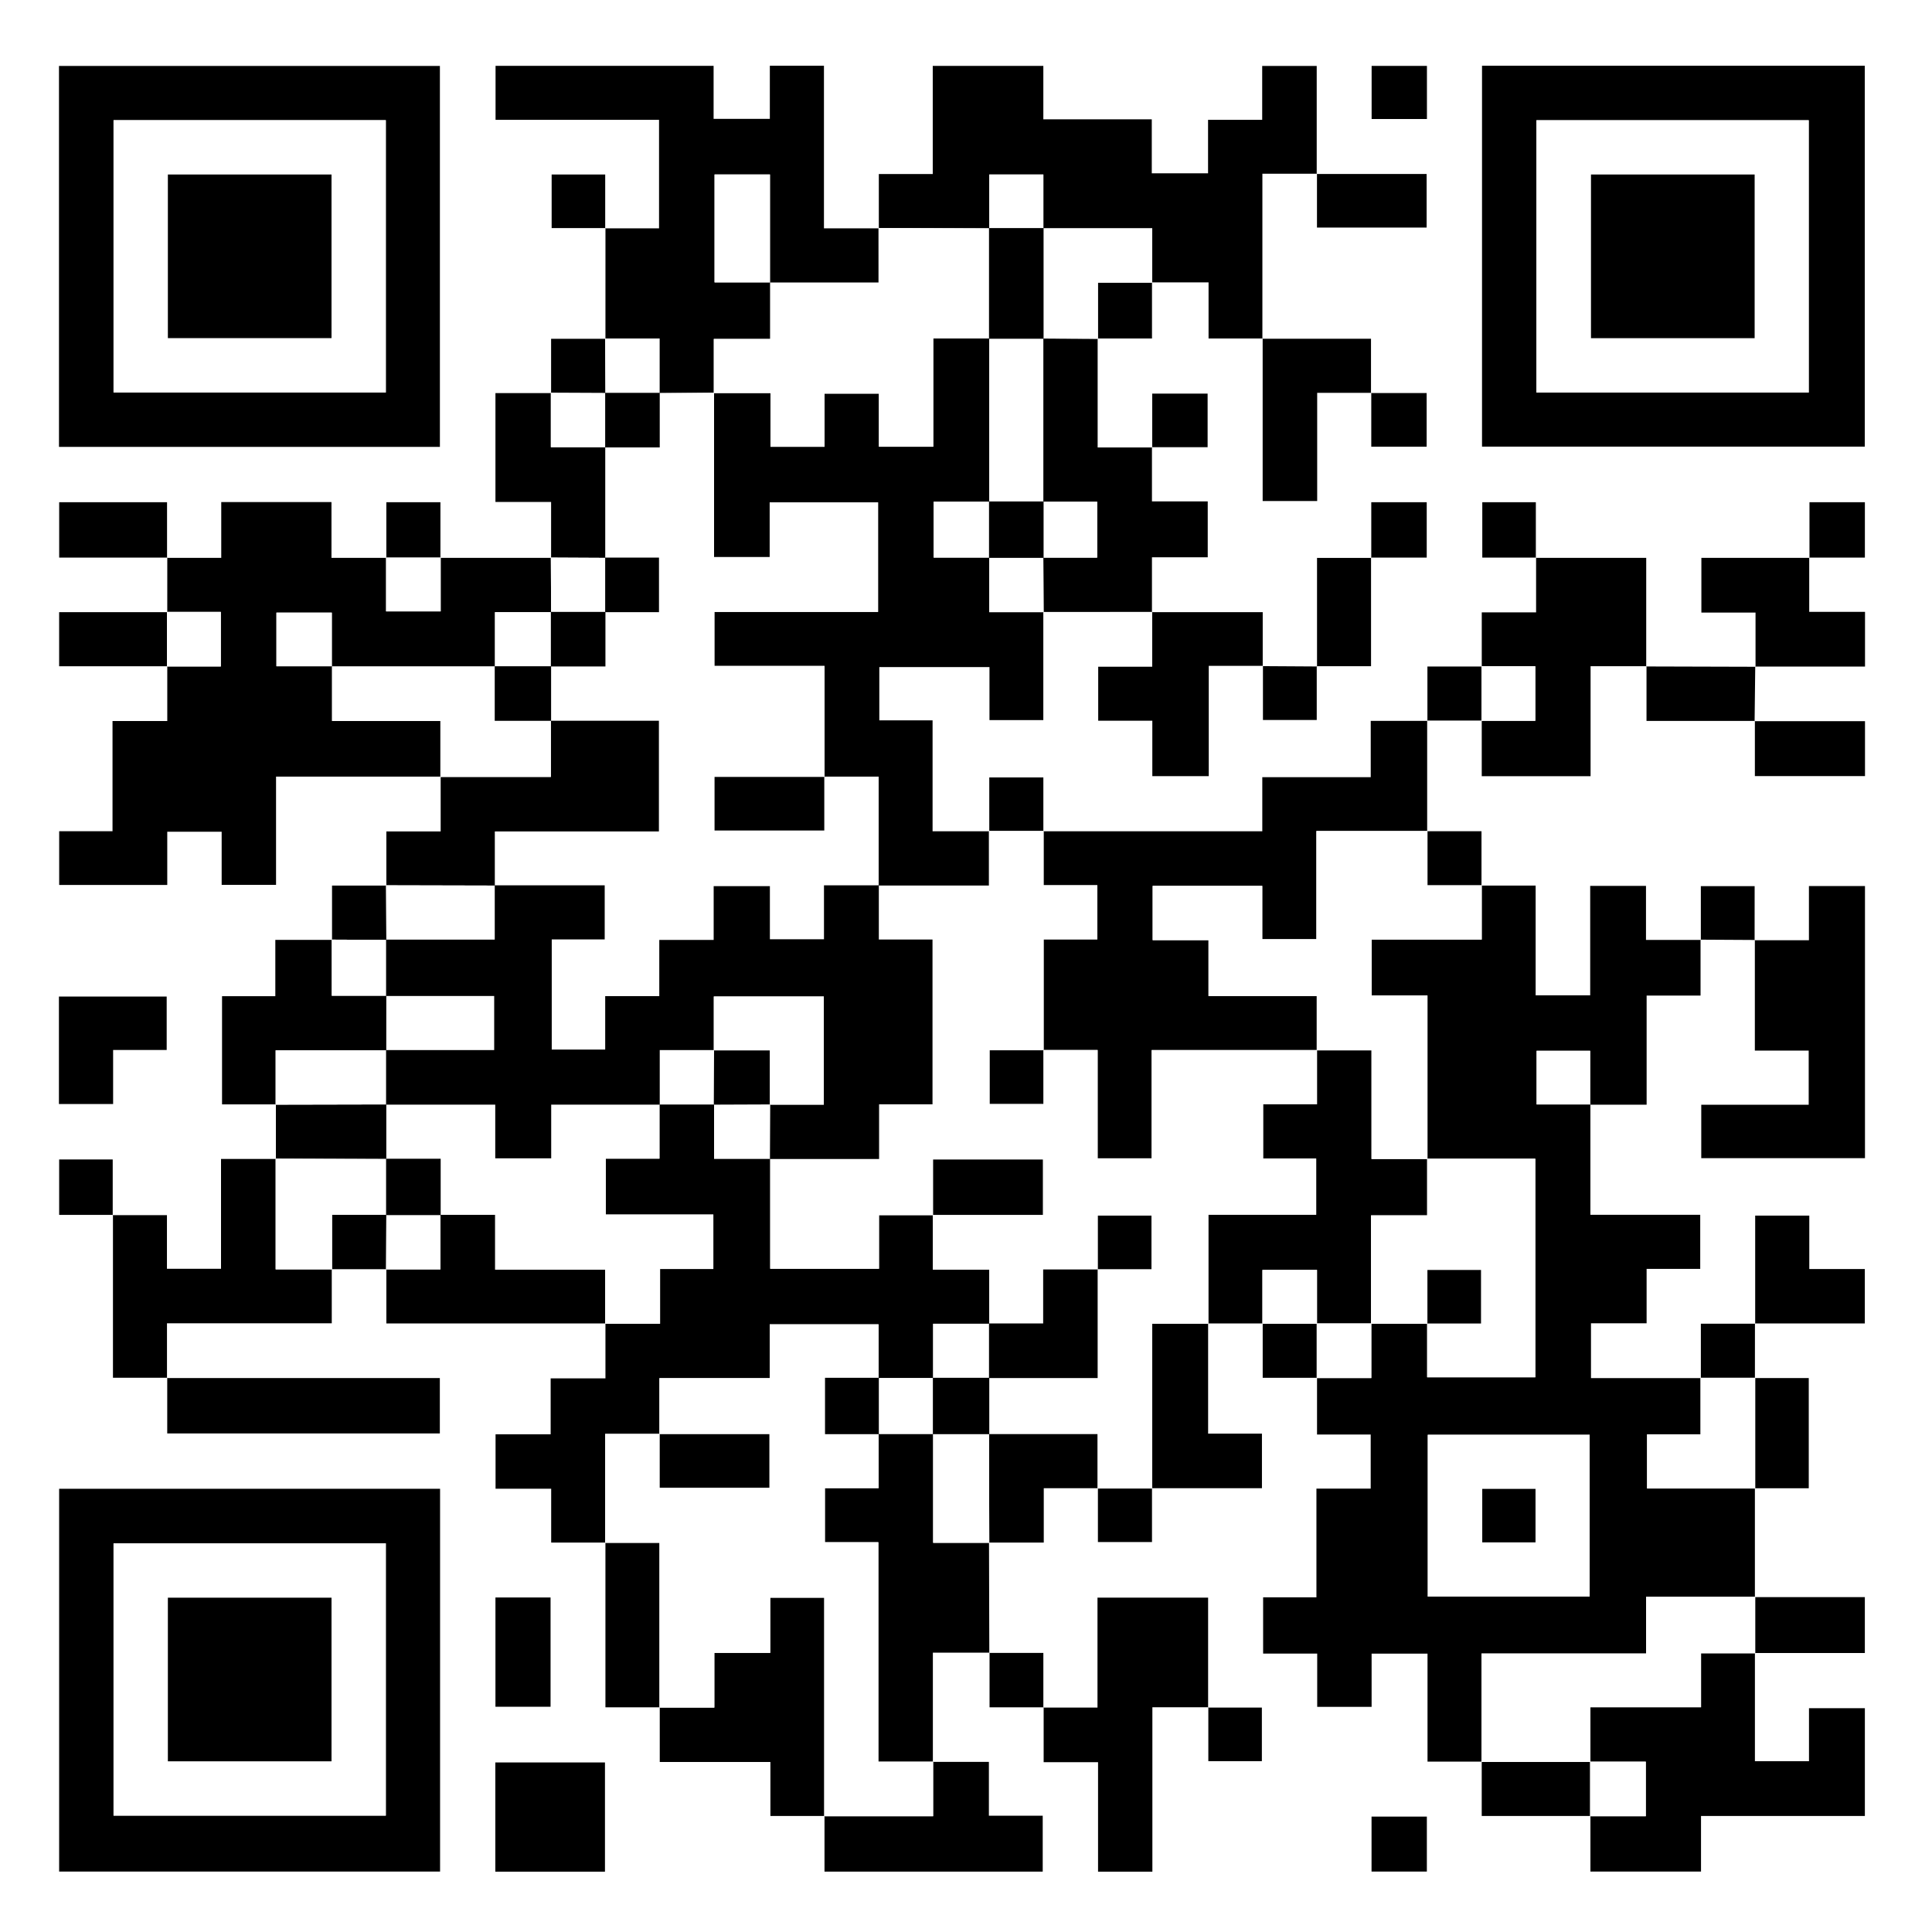<?xml version="1.0" encoding="utf-8"?>
<!-- Generator: Adobe Illustrator 16.0.0, SVG Export Plug-In . SVG Version: 6.00 Build 0)  -->
<!DOCTYPE svg PUBLIC "-//W3C//DTD SVG 1.1//EN" "http://www.w3.org/Graphics/SVG/1.1/DTD/svg11.dtd">
<svg version="1.1" id="Capa_1" xmlns="http://www.w3.org/2000/svg" xmlns:xlink="http://www.w3.org/1999/xlink" x="0px" y="0px"
	 width="100px" height="100px" viewBox="0 0 100 100" enable-background="new 0 0 100 100" xml:space="preserve">
<rect fill="#FFFFFF" width="100" height="100"/>
<g>
	<path fill="#FFFFFF" d="M96.65,97c-31.239,0-62.478,0-93.716,0c0-31.239,0-62.479,0-93.717c31.239,0,62.477,0,93.716,0
		C96.65,34.521,96.65,65.761,96.65,97z M68.154,34.482c0.931,0,1.861,0,2.811,0c0-1.909,0-3.765,0-5.62c0.96,0,1.92,0,2.882,0
		c0-0.992,0-1.932,0-2.866c-0.972,0-1.912,0-2.87,0c0,0.982,0,1.931,0,2.879c-0.928,0-1.858,0-2.808,0c0,1.91,0,3.765,0,5.62
		c-0.937-0.005-1.873-0.011-2.811-0.017c0-0.927,0-1.854,0-2.794c-1.966,0-3.85,0-5.733,0c0-0.93,0-1.859,0-2.84
		c1.013,0,1.955,0,2.887,0c0-0.981,0-1.912,0-2.893c-0.966,0-1.907,0-2.887,0c0-0.969,0-1.888,0-2.807c0.96,0,1.919,0,2.881,0
		c0-0.96,0-1.869,0-2.772c-0.972,0-1.911,0-2.867,0c0,0.951,0,1.868,0,2.785c-0.931,0-1.86,0-2.824,0c0-1.926,0-3.782,0-5.638
		c0.93,0,1.86,0,2.812,0c0-1.005,0-1.956,0-2.906c0.96,0,1.919,0,2.927,0c0,1.006,0,1.947,0,2.905c0.966,0,1.884,0,2.801,0
		c0,2.801,0,5.601,0,8.412c0.956,0,1.866,0,2.822,0c0-1.875,0-3.72,0-5.601c0.966,0,1.884,0,2.8,0c0,0.928,0,1.857,0,2.788
		c0.992,0,1.932,0,2.866,0c0-0.94,0-1.849,0-2.774c-0.981,0-1.93,0-2.88,0c0-0.93,0-1.86,0-2.811c-1.909,0-3.766,0-5.623,0
		c0-2.835,0-5.669,0-8.542c0.988,0,1.908,0,2.827,0c0,0.929,0,1.858,0,2.788c1.929,0,3.806,0,5.676,0c0-0.941,0-1.851,0-2.774
		c-1.92,0-3.806,0-5.69,0c0-1.867,0-3.735,0-5.591c-0.968,0-1.878,0-2.822,0c0,0.938,0,1.838,0,2.789c-0.945,0-1.858,0-2.802,0
		c0,0.951,0,1.851,0,2.768c-0.979,0-1.92,0-2.913,0c0-0.939,0-1.851,0-2.795c-1.889,0-3.726,0-5.613,0c0-0.946,0-1.857,0-2.764
		c-1.932,0-3.811,0-5.724,0c0,1.872,0,3.709,0,5.597c-0.946,0-1.858,0-2.791,0c0,0.971,0,1.89,0,2.809c-0.93,0-1.86,0-2.84,0
		c0-2.855,0-5.64,0-8.416c-0.951,0-1.851,0-2.801,0c0,0.936,0,1.848,0,2.749c-0.993,0-1.936,0-2.911,0c0-0.937,0-1.837,0-2.744
		c-3.788,0-7.541,0-11.286,0c0,0.942,0,1.853,0,2.796c2.841,0,5.646,0,8.462,0c0,1.882,0,3.729,0,5.615c-0.949,0-1.868,0-2.787,0
		c0-0.928,0-1.857,0-2.788c-0.961,0-1.87,0-2.772,0c0,0.94,0,1.85,0,2.775c0.951,0,1.868,0,2.786,0
		c-0.001,1.909-0.001,3.819-0.001,5.729c-0.93,0-1.86,0-2.812,0c0,0.975,0,1.894,0,2.812c-0.96,0-1.92,0-2.881,0
		c0,1.896,0,3.74,0,5.633c0.97,0,1.911,0,2.881,0c0,0.998,0,1.947,0,2.895c-1.91,0-3.82,0-5.729,0c0-0.96,0-1.92,0-2.879
		c-0.962,0-1.871,0-2.799,0c0,0.981,0,1.93,0,2.879c-0.93,0-1.86,0-2.84,0c0-1.012,0-1.954,0-2.887c-1.919,0-3.786,0-5.705,0
		c0,0.967,0,1.909,0,2.888c-0.97,0-1.888,0-2.806,0c0-0.96,0-1.921,0-2.881c-1.899,0-3.744,0-5.583,0c0,0.972,0,1.913,0,2.868
		c1.889,0,3.742,0,5.596,0c0,0.941-0.001,1.882-0.001,2.823c-1.866,0-3.731,0-5.597,0c0,0.962,0,1.872,0,2.799
		c1.888,0,3.742,0,5.597,0c0,0.93,0,1.86,0,2.839c-0.98,0-1.892,0-2.834,0c0,1.918,0,3.786,0,5.704c-0.944,0-1.855,0-2.761,0
		c0,0.961,0,1.872,0,2.78c1.871,0,3.707,0,5.594,0c0-0.934,0-1.845,0-2.754c0.962,0,1.872,0,2.816,0c0,0.933,0,1.833,0,2.749
		c0.945,0,1.855,0,2.815,0c0-1.875,0-3.722,0-5.602c2.874,0,5.697,0,8.52,0c0,0.929,0,1.857,0,2.835c-0.974,0-1.883,0-2.811,0
		c0,0.967,0,1.884,0,2.801c-0.93,0-1.86,0-2.812,0c0,0.975,0,1.894,0,2.812c-0.961,0-1.923,0-2.934,0c0,0.997,0,1.94,0,2.915
		c-0.951,0-1.851,0-2.758,0c0,1.883,0,3.729,0,5.6c0.95,0,1.868,0,2.787,0c0,0.941,0,1.883,0,2.825c-0.931,0-1.86,0-2.84,0
		c0,1.934,0,3.813,0,5.684c-0.95,0-1.85,0-2.799,0c0-0.934,0-1.847,0-2.776c-0.97,0-1.888,0-2.807,0c0-0.96,0-1.92,0-2.883
		c-0.96,0-1.869,0-2.772,0c0,0.971,0,1.911,0,2.869c0.951,0,1.868,0,2.785,0c0,2.802,0,5.606,0,8.431c0.972,0,1.89,0,2.809,0
		c0,0.962,0,1.924,0,2.882c4.743,0,9.43,0,14.11,0c0-0.972,0-1.914,0-2.867c-4.731,0-9.427,0-14.123,0c0-0.931,0-1.859,0-2.835
		c2.882,0,5.696,0,8.529,0c0-0.964,0-1.882,0-2.8c0.942,0,1.884,0,2.826,0c0,0.93,0,1.86,0,2.81c3.817,0,7.579,0,11.34,0
		c0,0.931,0,1.861,0,2.841c-0.98,0-1.892,0-2.836,0c0,0.983,0,1.913,0,2.896c-0.976,0-1.919,0-2.852,0c0,0.961,0,1.872,0,2.816
		c0.968,0,1.899,0,2.879,0c0,0.943,0,1.856,0,2.788c0.97,0,1.888,0,2.808,0c0,2.834,0,5.671,0,8.528c0.974,0,1.893,0,2.812,0
		c0,0.929,0,1.856,0,2.83c1.927,0,3.802,0,5.727,0c0,0.956,0,1.866,0,2.793c0.966,0,1.883,0,2.8,0c0,0.96,0,1.922,0,2.88
		c3.806,0,7.556,0,11.295,0c0-0.976,0-1.918,0-2.892c-0.938,0-1.836,0-2.786,0c0-0.944,0-1.856,0-2.787c-1,0-1.951,0-2.9,0
		c0-1.862,0-3.725,0-5.654c1.015,0,1.975,0,2.934,0c0,0.94,0,1.88,0,2.83c0.968,0,1.883,0,2.799,0c0,0.931,0,1.86,0,2.84
		c0.964,0,1.876,0,2.816,0c0,1.916,0,3.784,0,5.667c0.944,0,1.854,0,2.812,0c0-2.843,0-5.657,0-8.509c0.997,0,1.947,0,2.897,0
		c0,0.929,0,1.858,0,2.789c0.96,0,1.868,0,2.771,0c0-0.94,0-1.849,0-2.775c-0.95,0-1.868,0-2.784,0c0-1.896,0-3.792,0-5.691
		c-1.924,0-3.803,0-5.726,0c0,1.905,0,3.784,0,5.693c-0.964,0-1.883,0-2.801,0c0-0.928,0-1.856,0-2.83c-0.966,0-1.881,0-2.797,0
		c-0.006-1.904-0.01-3.808-0.016-5.712c0.928,0,1.856,0,2.834,0c0-0.962,0-1.87,0-2.812c0.968,0,1.884,0,2.803,0
		c0,0.929,0,1.858,0,2.787c0.962,0,1.87,0,2.799,0c0-0.952,0-1.868,0-2.787c1.896,0,3.792,0,5.691,0c0-0.958,0-1.866,0-2.824
		c-0.941,0-1.851,0-2.786,0c0-1.936,0-3.819,0-5.704c0.941,0,1.882,0,2.824,0c0,0.931,0,1.861,0,2.812c0.974,0,1.894,0,2.812,0
		c0,0.962,0,1.922,0,2.936c0.966,0,1.878,0,2.778,0c0,0.949,0,1.851,0,2.801c-0.936,0-1.849,0-2.809,0c0,1.897,0,3.746,0,5.626
		c-0.949,0-1.851,0-2.759,0c0,0.978,0,1.918,0,2.911c0.942,0,1.854,0,2.799,0c0,0.95,0,1.851,0,2.758c0.943,0,1.854,0,2.816,0
		c0-0.94,0-1.853,0-2.754c0.981,0,1.913,0,2.894,0c0,1.873,0,3.722,0,5.59c0.97,0,1.888,0,2.806,0c0,0.931,0,1.86,0,2.812
		c1.914,0,3.769,0,5.625,0c0,0.962,0,1.922,0,2.876c1.934,0,3.812,0,5.724,0c0-0.966,0-1.896,0-2.876c2.851,0,5.665,0,8.481,0
		c0-1.896,0-3.743,0-5.579c-0.974,0-1.916,0-2.892,0c0,0.938,0,1.836,0,2.743c-0.944,0-1.854,0-2.799,0c0-1.889,0-3.743,0-5.598
		c1.896,0,3.794,0,5.69,0c0-0.993,0-1.936,0-2.894c-1.92,0-3.807,0-5.69,0c0-1.878,0-3.756,0-5.635c0.928,0,1.858,0,2.787,0
		c0-1.932,0-3.808,0-5.703c-0.95,0-1.869,0-2.787,0c0-0.942,0-1.885,0.002-2.829c1.896,0,3.792,0,5.687,0c0-0.959,0-1.87,0-2.814
		c-0.964,0-1.895,0-2.874,0c0-0.941,0-1.854,0-2.767c-0.962,0-1.872,0-2.801,0c0,1.886,0,3.741,0,5.596c-0.93,0-1.86,0-2.812,0
		c0,0.976,0,1.896,0,2.814c-1.897,0-3.796,0-5.686,0c0-0.98,0-1.893,0-2.837c0.968,0,1.897,0,2.879,0c0-0.943,0-1.856,0-2.816
		c0.962,0,1.873,0,2.775,0c0-0.951,0-1.851,0-2.8c-1.906,0-3.784,0-5.685,0c0-1.938,0-3.825,0-5.712l-0.012,0.014
		c0.958,0,1.918,0,2.923,0c0-1.91,0-3.755,0-5.647c0.954,0,1.865,0,2.791,0c0-0.997,0-1.946,0-2.894
		c0.937,0.005,1.872,0.011,2.811,0.017c0,1.897,0,3.794,0,5.726c0.985,0,1.884,0,2.787,0c0,0.946,0,1.856,0,2.803
		c-1.871,0-3.71,0-5.561,0c0,0.946,0,1.856,0,2.765c2.845,0,5.661,0,8.474,0c0-4.715,0-9.396,0-14.085c-0.966,0-1.908,0-2.901,0
		c0,0.941,0,1.854,0,2.807c-0.972,0-1.893,0-2.811-0.001c0-0.939,0-1.878,0-2.8c-0.96,0-1.866,0-2.785,0c0,0.952,0,1.867,0,2.783
		c-0.93,0-1.858,0-2.838,0c0-0.979,0-1.89,0-2.797c-0.979,0-1.91,0-2.888,0c0,1.899,0,3.776,0,5.665c-0.958,0-1.866,0-2.824,0
		c0-1.907,0-3.784,0-5.68c-0.966,0-1.884,0-2.803,0c0-0.93,0-1.86,0-2.812c-0.974,0-1.894,0-2.812,0c0-1.909,0-3.818,0-5.729
		c0.942,0,1.885,0,2.826-0.001c0,0.96,0,1.92,0,2.881c1.896,0,3.741,0,5.633,0c0-1.907,0-3.784,0-5.694c0.996,0,1.945,0,2.894,0
		c0,0.93,0,1.859,0,2.831c1.904,0,3.757,0,5.609,0c0,0.958,0,1.917,0,2.856c1.957,0,3.833,0,5.7,0c0-0.967,0-1.896,0-2.842
		c-1.92,0-3.818,0-5.712-0.001c0.01-0.942,0.021-1.885,0.031-2.827c1.896,0,3.792,0,5.681,0c0-0.982,0-1.882,0-2.831
		c-0.968,0-1.91,0-2.888,0c0-0.969,0-1.888,0-2.807c0.96,0,1.92,0,2.882,0c0-0.992,0-1.932,0-2.866c-0.972,0-1.912,0-2.868,0
		c0,0.982,0,1.931,0,2.879c-1.866,0-3.73,0-5.596,0c0,0.96,0,1.871,0,2.83c0.944,0,1.855,0,2.803,0c0,0.969,0,1.888,0,2.806
		c-1.886-0.005-3.77-0.01-5.656-0.015c0-1.867,0-3.733,0-5.621c-1.939,0-3.827,0-5.714,0c0-0.959,0-1.919,0-2.881
		c-0.96,0-1.868,0-2.772,0c0,0.972,0,1.912,0,2.868c0.952,0,1.868,0,2.786,0c0,0.929,0,1.857,0,2.834c-0.976,0-1.886,0-2.812,0
		c0,0.966,0,1.884,0,2.801c-0.93,0-1.86,0-2.813,0c0,0.975,0,1.894,0,2.813c-0.96,0-1.922,0-2.934,0c0,0.997,0,1.94,0,2.915
		c-1.888,0-3.725,0-5.613,0c0,0.945,0,1.856,0,2.801c-3.812,0-7.572,0-11.332,0c0-0.929,0-1.858,0-2.786c-0.962,0-1.872,0-2.799,0
		c0,0.951,0,1.868,0,2.786c-0.963,0-1.924,0-2.935,0c0-1.949,0-3.828,0-5.741c-0.951,0-1.851,0-2.757,0c0-0.945,0-1.856,0-2.758
		c1.91,0,3.789,0,5.702,0c0,0.936,0,1.835,0,2.744c0.946,0,1.856,0,2.787,0c0-1.887,0-3.743,0-5.598
		c1.878,0,3.758-0.001,5.637-0.001c0,0.93,0,1.859,0,2.837c-0.976,0-1.887,0-2.795,0c0,0.949,0,1.848,0,2.796
		c0.933,0,1.843,0,2.801,0c0,0.991,0,1.933,0,2.867c0.991,0,1.934,0,2.921,0c0-1.913,0-3.791,0-5.708c0.968,0,1.886,0,2.805,0.001
		c0,0.939,0,1.879,0,2.8c0.958,0,1.866,0,2.784,0C68.154,36.313,68.154,35.398,68.154,34.482z M3.061,77.059
		c0,6.632,0,13.227,0,19.812c6.597,0,13.16,0,19.717,0c0-6.623,0-13.205,0-19.812C16.201,77.059,9.648,77.059,3.061,77.059z
		 M76.709,23.117c6.636,0,13.23,0,19.811,0c0-6.598,0-13.161,0-19.714c-6.622,0-13.206,0-19.811,0
		C76.709,9.98,76.709,16.533,76.709,23.117z M22.769,23.13c0-6.601,0-13.165,0-19.716c-6.597,0-13.161,0-19.716,0
		c0,6.59,0,13.143,0,19.716C9.63,23.13,16.183,23.13,22.769,23.13z M31.313,91.225c-1.926,0-3.804,0-5.675,0
		c0,1.904,0,3.772,0,5.653c1.902,0,3.78,0,5.675,0C31.313,94.981,31.313,93.115,31.313,91.225z M8.628,51.58
		c-1.881,0-3.729,0-5.578,0c0,1.871,0,3.707,0,5.562c0.933,0,1.843,0,2.805,0c0-0.938,0-1.852,0-2.795c0.951,0,1.851,0,2.773,0
		C8.628,53.413,8.628,52.515,8.628,51.58z M25.644,82.686c0,1.907,0,3.783,0,5.656c0.973,0,1.914,0,2.853,0c0-1.902,0-3.769,0-5.656
		C27.545,82.686,26.615,82.686,25.644,82.686z M70.991,96.872c0.983,0,1.926,0,2.863,0c0-0.966,0-1.895,0-2.845
		c-0.962,0-1.901,0-2.863,0C70.991,94.983,70.991,95.912,70.991,96.872z M73.858,3.411c-0.983,0-1.924,0-2.863,0
		c0,0.933,0,1.832,0,2.75c0.964,0,1.903,0,2.863,0C73.858,5.237,73.858,4.338,73.858,3.411z"/>
	<path fill-rule="evenodd" clip-rule="evenodd" d="M76.694,91.182c-0.918,0-1.836,0-2.806,0c0-1.868,0-3.717,0-5.59
		c-0.98,0-1.912,0-2.894,0c0,0.901,0,1.813,0,2.754c-0.962,0-1.873,0-2.816,0c0-0.907,0-1.808,0-2.758c-0.944,0-1.856,0-2.799,0
		c0-0.993,0-1.934,0-2.911c0.908,0,1.81,0,2.759,0c0-1.88,0-3.729,0-5.626c0.96,0,1.873,0,2.809,0c0-0.95,0-1.852,0-2.801
		c-0.9,0-1.812,0-2.778,0c0-1.014,0-1.974,0-2.936l-0.015,0.013c0.931,0,1.861,0,2.825,0c0-0.986,0-1.906,0-2.825l-0.015,0.015
		c0.974,0,1.945,0.002,2.918,0.002l-0.013-0.015c0,0.931,0,1.859,0,2.783c1.916,0,3.761,0,5.598,0c0-3.782,0-7.532,0-11.312
		c-1.889,0-3.743,0-5.598,0l0.015,0.014c0-2.805,0-5.607,0-8.463c-1.01,0-1.954,0-2.886,0c0-0.982,0-1.913,0-2.894
		c1.903,0,3.782,0,5.695,0c0-0.97,0-1.889,0-2.808l-0.012,0.014c0.919,0,1.837,0,2.803,0c0,1.896,0,3.773,0,5.68
		c0.958,0,1.866,0,2.824,0c0-1.889,0-3.766,0-5.665c0.978,0,1.908,0,2.888,0c0,0.907,0,1.818,0,2.797c0.979,0,1.908,0,2.838,0
		l-0.014-0.013c0,0.948,0,1.896,0,2.894c-0.926,0-1.837,0-2.791,0c0,1.893,0,3.737,0,5.647c-1.005,0-1.965,0-2.923,0
		c0-0.929,0-1.856,0-2.789c-0.962,0-1.87,0-2.772,0c0,0.941,0,1.851,0,2.775c0.951,0,1.868,0,2.784,0c0,1.887,0,3.774,0,5.712
		c1.9,0,3.778,0,5.685,0c0,0.949,0,1.849,0,2.8c-0.902,0-1.813,0-2.775,0c0,0.96,0,1.873,0,2.816c-0.981,0-1.911,0-2.879,0
		c0,0.944,0,1.856,0,2.837c1.89,0,3.788,0,5.686,0l-0.014-0.015c0,0.96,0,1.92,0,2.928c-0.96,0-1.87,0-2.769,0
		c0,0.96,0,1.868,0,2.802c1.89,0,3.742,0,5.595,0l-0.014-0.012c0,1.879,0,3.757,0,5.635l0.014-0.014c-1.866,0-3.73,0-5.646,0
		c0,1.006,0,1.947,0,2.933c-2.861,0-5.676,0-8.519,0c0,1.902,0,3.755,0,5.609L76.694,91.182z M82.28,82.64c0-2.82,0-5.604,0-8.376
		c-2.816,0-5.602,0-8.378,0c0,2.809,0,5.581,0,8.376C76.698,82.64,79.472,82.64,82.28,82.64z"/>
	<path fill-rule="evenodd" clip-rule="evenodd" d="M8.658,31.685c0-0.941,0-1.882,0.001-2.823l-0.013,0.013c0.918,0,1.836,0,2.806,0
		c0-0.979,0-1.921,0-2.888c1.918,0,3.786,0,5.705,0c0,0.933,0,1.875,0,2.887c0.98,0,1.91,0,2.84,0l-0.013-0.014
		c0,0.929,0,1.857,0,2.785c0.975,0,1.884,0,2.825,0c0-0.95,0-1.868,0-2.785l-0.013,0.014c1.91,0,3.82,0,5.729,0l-0.013-0.014
		c0.004,0.942,0.008,1.884,0.013,2.825c-0.962,0-1.923,0-2.905,0c0,0.974,0,1.893,0,2.812c-2.816,0-5.631,0-8.446,0
		c0-0.928,0-1.856,0-2.788c-0.992,0-1.932,0-2.866,0c0,0.941,0,1.85,0,2.775c0.982,0,1.931,0,2.879,0c0,0.929,0,1.858,0,2.833
		c1.897,0,3.743,0,5.608,0c0,0.997,0,1.946,0,2.895l0.013-0.014c-2.823,0-5.646,0-8.52,0c0,1.88,0,3.728,0,5.602
		c-0.96,0-1.871,0-2.815,0c0-0.917,0-1.816,0-2.749c-0.944,0-1.854,0-2.816,0c0,0.91,0,1.821,0,2.754c-1.887,0-3.723,0-5.594,0
		c0-0.908,0-1.818,0-2.78c0.906,0,1.817,0,2.761,0c0-1.918,0-3.785,0-5.704c0.942,0,1.854,0,2.834,0c0-0.979,0-1.91,0-2.839
		l-0.014,0.013c0.929,0,1.857,0,2.785,0c0-0.975,0-1.884,0-2.824c-0.951,0-1.868,0-2.785,0L8.658,31.685z"/>
	<path fill-rule="evenodd" clip-rule="evenodd" d="M54.002,31.673c0,1.855,0,3.711,0,5.598c-0.931,0-1.841,0-2.787,0
		c0-0.908,0-1.808,0-2.744c-1.914,0-3.792,0-5.702,0c0,0.902,0,1.812,0,2.758c0.907,0,1.807,0,2.757,0c0,1.913,0,3.792,0,5.741
		c1.011,0,1.972,0,2.935,0l-0.014-0.014c0,0.93,0,1.86,0,2.825c-1.942,0-3.83,0-5.716,0c0-1.867,0-3.734,0-5.639
		c-0.974,0-1.892,0-2.811,0l0.013,0.014c0-1.898,0-3.796,0-5.743c-1.947,0-3.826,0-5.7,0c0-0.95,0-1.849,0-2.798
		c2.84,0,5.655,0,8.471,0c0-1.928,0-3.807,0-5.671c-1.881,0-3.728,0-5.609,0c0,0.969,0,1.9,0,2.834c-0.977,0-1.919,0-2.879,0
		c0-2.856,0-5.679,0-8.502l-0.013,0.013c0.961,0,1.922,0,2.932,0c0,0.965,0,1.876,0,2.781c0.95,0,1.85,0,2.798,0
		c0-0.935,0-1.845,0-2.753c0.962,0,1.872,0,2.815,0c0,0.933,0,1.833,0,2.75c0.944,0,1.853,0,2.813,0c0-1.875,0-3.722,0-5.603
		c1,0,1.948,0,2.899,0c0,2.816,0,5.632,0,8.448c-0.96,0-1.921,0-2.879,0c0,0.993,0,1.934,0,2.892c0.981,0,1.929,0,2.879,0
		c0,0.93,0,1.86,0,2.825c0.974,0,1.893,0,2.811,0L54.002,31.673z"/>
	<path fill-rule="evenodd" clip-rule="evenodd" d="M3.061,77.059c6.587,0,13.14,0,19.717,0c0,6.606,0,13.188,0,19.812
		c-6.557,0-13.121,0-19.717,0C3.061,90.285,3.061,83.69,3.061,77.059z M19.97,79.883c-4.729,0-9.418,0-14.093,0
		c0,4.724,0,9.413,0,14.092c4.716,0,9.395,0,14.093,0C19.97,89.271,19.97,84.593,19.97,79.883z"/>
	<path fill-rule="evenodd" clip-rule="evenodd" d="M76.709,23.117c0-6.583,0-13.136,0-19.714c6.604,0,13.188,0,19.811,0
		c0,6.553,0,13.117,0,19.714C89.939,23.117,83.345,23.117,76.709,23.117z M93.619,20.318c0-4.725,0-9.415,0-14.093
		c-4.723,0-9.411,0-14.094,0c0,4.715,0,9.394,0,14.093C84.228,20.318,88.906,20.318,93.619,20.318z"/>
	<path fill-rule="evenodd" clip-rule="evenodd" d="M22.769,23.13c-6.586,0-13.139,0-19.716,0c0-6.574,0-13.126,0-19.716
		c6.556,0,13.12,0,19.716,0C22.769,9.965,22.769,16.529,22.769,23.13z M19.97,6.222c-4.728,0-9.417,0-14.093,0
		c0,4.723,0,9.412,0,14.092c4.716,0,9.394,0,14.093,0C19.97,15.61,19.97,10.932,19.97,6.222z"/>
	<path fill-rule="evenodd" clip-rule="evenodd" d="M31.337,79.843c-0.919,0-1.838,0-2.808,0c0-0.932,0-1.845,0-2.788
		c-0.98,0-1.912,0-2.879,0c0-0.944,0-1.855,0-2.816c0.933,0,1.876,0,2.852,0c0-0.982,0-1.912,0-2.896c0.944,0,1.855,0,2.836,0
		c0-0.979,0-1.91,0-2.841l-0.014,0.015c0.93,0,1.859,0,2.84,0c0-0.979,0-1.893,0-2.835c0.951,0,1.851,0,2.758,0
		c0-0.945,0-1.856,0-2.818c-1.879,0-3.727,0-5.567,0c0-0.981,0-1.911,0-2.893c0.936,0,1.847,0,2.779,0c0-0.97,0-1.889,0-2.807
		c0.942,0,1.884,0,2.827,0c0,0.93,0,1.86,0,2.812c1.005,0,1.955,0,2.905,0c0,1.895,0,3.791,0,5.694c1.892,0,3.736,0,5.63,0
		c0-0.938,0-1.849,0-2.774c0.966,0,1.884,0,2.801,0l-0.013-0.014c0,0.928,0,1.856,0,2.834c1.007,0,1.948,0,2.92,0
		c0,0.966,0,1.882,0,2.801c-0.962,0-1.923,0-2.905,0c0,0.974,0,1.892,0,2.811c-0.942,0-1.884,0-2.826,0c0-0.931,0-1.859,0-2.781
		c-1.903,0-3.75,0-5.632,0c0,0.937,0,1.837,0,2.785c-1.914,0-3.792,0-5.709,0c0,1.001,0,1.951,0,2.901l0.014-0.015
		c-0.93,0-1.86,0-2.823,0c0,1.928,0,3.782,0,5.639L31.337,79.843z"/>
	<path fill-rule="evenodd" clip-rule="evenodd" d="M73.87,37.296c0,1.91,0,3.819,0,5.729l0.015-0.013c-1.898,0-3.799,0-5.748,0
		c0,1.918,0,3.767,0,5.602c-0.952,0-1.853,0-2.803,0c0-0.938,0-1.85,0-2.761c-1.919,0-3.788,0-5.672,0c0,0.934,0,1.845,0,2.807
		c0.97,0,1.914,0,2.89,0c0,0.982,0,1.914,0,2.896c1.882,0,3.73,0,5.603,0c0,0.971,0,1.891,0,2.81l0.013-0.014
		c-2.835,0-5.669,0-8.557,0c0,1.916,0,3.765,0,5.604c-0.949,0-1.849,0-2.798,0c0-1.872,0-3.721,0-5.606c-0.97,0-1.891,0-2.809,0
		l0.014,0.014c0-1.898,0-3.796,0-5.743c0.966,0,1.876,0,2.779,0c0-0.951,0-1.851,0-2.801c-0.937,0-1.849,0-2.781,0
		c0-0.97,0-1.889,0-2.807l-0.012,0.014c3.76,0,7.521,0,11.332,0c0-0.944,0-1.856,0-2.801c1.889,0,3.726,0,5.613,0
		c0-0.975,0-1.918,0-2.915c1.012,0,1.974,0,2.934,0L73.87,37.296z"/>
	<path fill-rule="evenodd" clip-rule="evenodd" d="M31.338,17.534c0-1.91,0-3.819,0.001-5.729l-0.014,0.013c0.919,0,1.837,0,2.787,0
		c0-1.886,0-3.733,0-5.615c-2.815,0-5.621,0-8.462,0c0-0.943,0-1.854,0-2.796c3.746,0,7.498,0,11.286,0c0,0.907,0,1.807,0,2.744
		c0.976,0,1.918,0,2.911,0c0-0.901,0-1.812,0-2.749c0.95,0,1.85,0,2.801,0c0,2.776,0,5.561,0,8.416c0.979,0,1.91,0,2.84,0
		l-0.013-0.014c0,0.93,0,1.86,0,2.826c-1.911,0-3.767,0-5.622,0c0-1.865,0-3.73,0-5.6c-0.99,0-1.931,0-2.867,0
		c0,1.876,0,3.722,0,5.586c0.981,0,1.932,0,2.881,0c0,0.96,0,1.92,0,2.928c-1.008,0-1.95,0-2.92,0c0,0.967,0,1.884,0,2.801
		l0.013-0.013c-0.941,0.004-1.883,0.009-2.825,0.014c0-0.931,0-1.861,0-2.826c-0.975,0-1.893,0-2.811,0L31.338,17.534z"/>
	<path fill-rule="evenodd" clip-rule="evenodd" d="M45.488,11.818c0-0.919,0-1.838,0-2.809c0.933,0,1.844,0,2.791,0
		c0-1.888,0-3.725,0-5.597c1.913,0,3.792,0,5.724,0c0,0.907,0,1.818,0,2.764c1.888,0,3.725,0,5.613,0c0,0.944,0,1.856,0,2.795
		c0.993,0,1.935,0,2.913,0c0-0.917,0-1.817,0-2.768c0.943,0,1.856,0,2.802,0c0-0.951,0-1.851,0-2.789c0.944,0,1.854,0,2.822,0
		c0,1.856,0,3.724,0,5.591l0.015-0.013c-0.919,0-1.839,0-2.827,0c0,2.872,0,5.707,0,8.542l0.015-0.014c-0.917,0-1.835,0-2.801,0
		c0-0.958,0-1.899,0-2.905c-1.008,0-1.967,0-2.927,0l0.012,0.014c0-0.93,0-1.861,0-2.811c-1.924,0-3.78,0-5.635,0
		c0-0.929,0-1.858,0-2.786c-0.962,0-1.872,0-2.799,0c0,0.95,0,1.868,0,2.786c-1.911-0.004-3.821-0.009-5.73-0.014L45.488,11.818z"/>
	<path fill-rule="evenodd" clip-rule="evenodd" d="M90.834,85.561c0,1.854,0,3.709,0,5.598c0.944,0,1.854,0,2.799,0
		c0-0.907,0-1.806,0-2.743c0.976,0,1.918,0,2.892,0c0,1.836,0,3.683,0,5.579c-2.816,0-5.631,0-8.481,0c0,0.979,0,1.91,0,2.876
		c-1.911,0-3.79,0-5.724,0c0-0.954,0-1.914,0-2.876l-0.014,0.014c0.96,0,1.92,0,2.88,0c0-0.976,0-1.884,0-2.824
		c-0.981,0-1.932,0-2.88,0l0.014,0.012c0-0.928,0-1.856,0-2.83c1.926,0,3.802,0,5.726,0c0-0.956,0-1.866,0-2.793
		c0.968,0,1.885,0,2.803,0L90.834,85.561z"/>
	<path fill-rule="evenodd" clip-rule="evenodd" d="M65.356,68.502c-0.942,0-1.883,0-2.824,0l0.012,0.015c0-1.865,0-3.731,0-5.643
		c1.896,0,3.742,0,5.581,0c0-0.992,0-1.932,0-2.905c-0.934,0-1.833,0-2.747,0c0-0.944,0-1.853,0-2.812c0.937,0,1.847,0,2.789,0
		c0-0.968,0-1.887,0-2.805l-0.013,0.014c0.929,0,1.859,0,2.835,0c0,1.898,0,3.744,0,5.623c0.997,0,1.945,0,2.896,0l-0.015-0.014
		c0,0.962,0,1.921,0,2.931c-0.993,0-1.936,0-2.905,0c0,1.904,0,3.757,0,5.611l0.015-0.015c-0.942,0-1.883,0-2.825,0l0.013,0.015
		c0-0.929,0-1.858,0-2.785c-0.974,0-1.883,0-2.824,0c0,0.95,0,1.866,0,2.785L65.356,68.502z"/>
	<path fill-rule="evenodd" clip-rule="evenodd" d="M90.818,48.668c0.92,0,1.841,0,2.812,0c0-0.954,0-1.866,0-2.807
		c0.993,0,1.936,0,2.901,0c0,4.69,0,9.371,0,14.085c-2.812,0-5.629,0-8.474,0c0-0.908,0-1.818,0-2.765c1.851,0,3.689,0,5.561,0
		c0-0.946,0-1.856,0-2.803c-0.903,0-1.802,0-2.787,0c0-1.932,0-3.828,0-5.726C90.832,48.652,90.818,48.668,90.818,48.668z"/>
	<path fill-rule="evenodd" clip-rule="evenodd" d="M51.191,79.843c0.006,1.904,0.01,3.808,0.016,5.712l0.014-0.014
		c-0.96,0-1.92,0-2.936,0c0,1.93,0,3.792,0,5.654l0.014-0.012c-0.929,0-1.859,0-2.835,0c0-3.806,0-7.559,0-11.358
		c-0.958,0-1.869,0-2.767,0c0-0.95,0-1.851,0-2.799c0.936,0,1.848,0,2.778,0c0-0.97,0-1.888,0-2.807c0.941,0,1.883,0,2.825,0
		c0,1.867,0,3.733,0,5.637c1.005,0,1.955,0,2.906,0L51.191,79.843z"/>
	<path fill-rule="evenodd" clip-rule="evenodd" d="M62.544,88.369c-0.95,0-1.9,0-2.897,0c0,2.852,0,5.666,0,8.509
		c-0.958,0-1.868,0-2.812,0c0-1.883,0-3.751,0-5.667c-0.94,0-1.853,0-2.816,0c0-0.979,0-1.909,0-2.84l-0.014,0.014
		c0.918,0,1.837,0,2.801,0c0-1.909,0-3.788,0-5.693c1.923,0,3.802,0,5.726,0c0,1.899,0,3.796,0,5.691L62.544,88.369z"/>
	<path fill-rule="evenodd" clip-rule="evenodd" d="M76.696,34.497c0-0.917,0-1.835,0-2.801c0.927,0,1.837,0,2.812,0
		c0-0.977,0-1.905,0-2.834l-0.014,0.013c1.887,0,3.774,0,5.714,0c0,1.888,0,3.754,0,5.621l0.014-0.014c-0.948,0-1.897,0-2.894,0
		c0,1.91,0,3.787,0,5.694c-1.892,0-3.736,0-5.633,0c0-0.96,0-1.921,0-2.881l-0.014,0.013c0.929,0,1.856,0,2.785,0
		c0-0.975,0-1.884,0-2.824c-0.95,0-1.868,0-2.785,0L76.696,34.497z"/>
	<path fill-rule="evenodd" clip-rule="evenodd" d="M59.625,23.146c0,0.918,0,1.837,0,2.807c0.979,0,1.921,0,2.887,0
		c0,0.98,0,1.911,0,2.893c-0.932,0-1.874,0-2.887,0c0,0.98,0,1.91,0,2.84l0.014-0.013c-1.879,0-3.759,0.001-5.637,0.001l0.014,0.013
		c-0.004-0.941-0.008-1.883-0.014-2.824c0.93,0,1.858,0,2.786,0c0-0.994,0-1.934,0-2.893c-0.949,0-1.868,0-2.786,0
		c0-2.815,0-5.631,0-8.447c0.941,0.004,1.884,0.009,2.826,0.013l-0.014-0.013c0,1.855,0,3.711,0,5.638c0.964,0,1.894,0,2.824,0
		L59.625,23.146z"/>
	<path fill-rule="evenodd" clip-rule="evenodd" d="M19.998,45.836c0-0.917,0-1.834,0-2.801c0.927,0,1.837,0,2.811,0
		c0-0.978,0-1.907,0-2.835l-0.013,0.014c1.898,0,3.796,0,5.716,0c0-1.019,0-1.968,0-2.918c1.865,0,3.73,0,5.599,0
		c0,1.94,0,3.817,0,5.741c-2.844,0-5.658,0-8.49,0c0,0.964,0,1.882,0,2.8c-1.879-0.004-3.758-0.009-5.637-0.013L19.998,45.836z"/>
	<path fill-rule="evenodd" clip-rule="evenodd" d="M17.172,65.692c0,0.918,0,1.836,0,2.8c-2.833,0-5.647,0-8.529,0
		c0,0.976,0,1.904,0,2.835l0.013-0.015c-0.918,0-1.837,0-2.809,0c0-2.824,0-5.629,0-8.431l-0.013,0.014c0.918,0,1.837,0,2.807,0
		c0,0.93,0,1.843,0,2.776c0.95,0,1.85,0,2.799,0c0-1.87,0-3.75,0-5.684c0.979,0,1.909,0,2.84,0l-0.013-0.014
		c0,1.897,0,3.796,0,5.729c1.018,0,1.968,0,2.918,0L17.172,65.692z"/>
	<path fill-rule="evenodd" clip-rule="evenodd" d="M42.676,93.994c-0.917,0-1.834,0-2.8,0c0-0.927,0-1.837,0-2.793
		c-1.925,0-3.8,0-5.727,0c0-0.974,0-1.901,0-2.83l-0.014,0.014c0.93,0,1.86,0,2.839,0c0-0.979,0-1.89,0-2.834
		c0.98,0,1.912,0,2.893,0c0-0.974,0-1.916,0-2.855c0.96,0,1.871,0,2.796,0c0,3.794,0,7.552,0,11.312L42.676,93.994z"/>
	<path fill-rule="evenodd" clip-rule="evenodd" d="M8.643,71.327c4.696,0,9.392,0,14.123,0c0,0.953,0,1.896,0,2.867
		c-4.68,0-9.367,0-14.11,0c0-0.958,0-1.92,0-2.882L8.643,71.327z"/>
	<path fill-rule="evenodd" clip-rule="evenodd" d="M48.285,91.195c0.95,0,1.9,0,2.9,0c0,0.931,0,1.843,0,2.787
		c0.95,0,1.849,0,2.786,0c0,0.974,0,1.916,0,2.892c-3.739,0-7.49,0-11.295,0c0-0.958,0-1.92,0-2.88l-0.013,0.014
		c1.867,0,3.733,0,5.635,0c0-0.987,0-1.906,0-2.824L48.285,91.195z"/>
	<path fill-rule="evenodd" clip-rule="evenodd" d="M59.625,31.685c1.884,0,3.768,0,5.733,0c0,0.94,0,1.867,0,2.794
		c0,0,0.014-0.015,0.014-0.015c-0.921,0-1.839,0-2.807,0c0,1.917,0,3.794,0,5.708c-0.987,0-1.93,0-2.921,0c0-0.934,0-1.876,0-2.867
		c-0.958,0-1.868,0-2.801,0c0-0.949,0-1.847,0-2.796c0.908,0,1.819,0,2.795,0c0-0.979,0-1.908,0-2.837L59.625,31.685z"/>
	<path fill-rule="evenodd" clip-rule="evenodd" d="M14.28,57.163c-0.919,0-1.837,0-2.787,0c0-1.87,0-3.717,0-5.6
		c0.908,0,1.807,0,2.758,0c0-0.975,0-1.917,0-2.915c1.011,0,1.973,0,2.934,0l-0.013-0.014c0,0.961,0,1.922,0,2.905
		c0.988,0,1.907,0,2.825,0c0,0.942,0,1.884-0.001,2.825c-1.898,0-3.796,0-5.729,0c0,0.974,0,1.892,0,2.811L14.28,57.163z"/>
	<path fill-rule="evenodd" clip-rule="evenodd" d="M31.338,68.502c-3.761,0-7.523,0-11.34,0c0-0.949,0-1.88,0-2.81l-0.014,0.012
		c0.93,0,1.86,0,2.812,0c0-0.987,0-1.906,0-2.824c0.928,0,1.856,0,2.834,0c0,0.974,0,1.884,0,2.838c1.924,0,3.8,0,5.694,0
		c0,0.964,0,1.88,0,2.799L31.338,68.502z"/>
	<path fill-rule="evenodd" clip-rule="evenodd" d="M31.313,91.225c0,1.891,0,3.757,0,5.653c-1.895,0-3.773,0-5.675,0
		c0-1.881,0-3.749,0-5.653C27.509,91.225,29.387,91.225,31.313,91.225z"/>
	<path fill-rule="evenodd" clip-rule="evenodd" d="M62.532,68.502c0,1.885,0,3.769,0,5.704c0.936,0,1.845,0,2.786,0
		c0,0.958,0,1.866,0,2.824c-1.899,0-3.796,0-5.691,0l0.012,0.014c0-2.834,0-5.67,0-8.527c1.005,0,1.955,0,2.905,0L62.532,68.502z"/>
	<path fill-rule="evenodd" clip-rule="evenodd" d="M28.525,28.875c0-0.948,0-1.897,0-2.895c-0.971,0-1.912,0-2.881,0
		c0-1.893,0-3.737,0-5.633c0.961,0,1.921,0,2.881,0l-0.013-0.014c0,0.93,0,1.86,0,2.812c0.987,0,1.906,0,2.825,0
		c-0.001,1.91-0.001,3.82-0.001,5.73c-0.942-0.004-1.883-0.009-2.824-0.014L28.525,28.875z"/>
	<path fill-rule="evenodd" clip-rule="evenodd" d="M93.645,28.862c0,0.918,0,1.837,0,2.807c0.978,0,1.92,0,2.888,0
		c0,0.949,0,1.849,0,2.831c-1.889,0-3.784,0-5.681,0c0,0,0.014,0.013,0.014,0.013c0-0.919,0-1.838,0-2.807c-0.947,0-1.858,0-2.803,0
		c0-0.959,0-1.869,0-2.83c1.865,0,3.729,0,5.596,0L93.645,28.862z"/>
	<path fill-rule="evenodd" clip-rule="evenodd" d="M65.34,17.534c1.857,0,3.714,0,5.623,0c0,0.951,0,1.881,0,2.811l0.014-0.013
		c-0.916,0-1.834,0-2.8,0c0,1.88,0,3.726,0,5.601c-0.956,0-1.866,0-2.822,0c0-2.811,0-5.611,0-8.412L65.34,17.534z"/>
	<path fill-rule="evenodd" clip-rule="evenodd" d="M90.848,68.515c0-1.854,0-3.71,0-5.596c0.929,0,1.839,0,2.801,0
		c0,0.912,0,1.825,0,2.767c0.979,0,1.91,0,2.874,0c0,0.944,0,1.855,0,2.814c-1.895,0-3.79,0-5.687,0L90.848,68.515z"/>
	<path fill-rule="evenodd" clip-rule="evenodd" d="M34.149,88.371c-0.919,0-1.839,0-2.812,0c0-2.857,0-5.694,0-8.528l-0.013,0.014
		c0.93,0,1.86,0,2.811,0c0,2.88,0,5.704,0,8.528L34.149,88.371z"/>
	<path fill-rule="evenodd" clip-rule="evenodd" d="M8.628,51.58c0,0.935,0,1.833,0,2.768c-0.922,0-1.822,0-2.773,0
		c0,0.943,0,1.856,0,2.795c-0.961,0-1.872,0-2.805,0c0-1.855,0-3.691,0-5.562C4.899,51.58,6.747,51.58,8.628,51.58z"/>
	<path fill-rule="evenodd" clip-rule="evenodd" d="M56.828,77.03c-0.919,0-1.835,0-2.803,0c0,0.942,0,1.851,0,2.812
		c-0.978,0-1.906,0-2.834,0l0.014,0.014c-0.004-1.88-0.008-3.758-0.014-5.637c1.868,0,3.734,0,5.623,0c0,0.988,0,1.906,0,2.824
		L56.828,77.03z"/>
	<path fill-rule="evenodd" clip-rule="evenodd" d="M25.644,82.686c0.971,0,1.901,0,2.853,0c0,1.888,0,3.754,0,5.656
		c-0.939,0-1.88,0-2.853,0C25.644,86.469,25.644,84.593,25.644,82.686z"/>
	<path fill-rule="evenodd" clip-rule="evenodd" d="M90.834,82.667c1.884,0,3.771,0,5.69,0c0,0.958,0,1.9,0,2.894
		c-1.896,0-3.795,0-5.69,0l0.014,0.012c0-0.974,0-1.945,0-2.919L90.834,82.667z"/>
	<path fill-rule="evenodd" clip-rule="evenodd" d="M90.818,37.328c1.896,0,3.794,0,5.714,0c0,0.945,0,1.875,0,2.842
		c-1.867,0-3.743,0-5.7,0c0-0.939,0-1.898,0-2.857C90.832,37.312,90.818,37.328,90.818,37.328z"/>
	<path fill-rule="evenodd" clip-rule="evenodd" d="M8.659,28.862c-1.854,0-3.708,0-5.596,0c0-0.956,0-1.896,0-2.868
		c1.839,0,3.684,0,5.583,0c0,0.96,0,1.921,0,2.881L8.659,28.862z"/>
	<path fill-rule="evenodd" clip-rule="evenodd" d="M90.834,71.329c0.918,0,1.837,0,2.787,0c0,1.896,0,3.771,0,5.703
		c-0.929,0-1.859,0-2.787,0l0.014,0.012c0-1.909,0-3.819,0-5.729L90.834,71.329z"/>
	<path fill-rule="evenodd" clip-rule="evenodd" d="M14.28,59.988c0-0.942,0-1.884,0-2.825l-0.013,0.013
		c1.911-0.004,3.82-0.008,5.73-0.012c0,0.94,0,1.882,0,2.824c-1.91-0.004-3.82-0.009-5.73-0.014L14.28,59.988z"/>
	<path fill-rule="evenodd" clip-rule="evenodd" d="M68.152,9.005c1.885,0,3.771,0,5.69,0c0,0.923,0,1.833,0,2.774
		c-1.87,0-3.747,0-5.676,0c0-0.93,0-1.858,0-2.788L68.152,9.005z"/>
	<path fill-rule="evenodd" clip-rule="evenodd" d="M85.209,34.496c1.887,0.005,3.771,0.01,5.656,0.016c0,0-0.014-0.013-0.014-0.012
		c-0.01,0.942-0.021,1.885-0.033,2.828c0,0.001,0.014-0.015,0.014-0.014c-1.853,0-3.705,0-5.609,0c0-0.972,0-1.901,0-2.831
		L85.209,34.496z"/>
	<path fill-rule="evenodd" clip-rule="evenodd" d="M8.658,34.484c-1.854,0-3.709,0-5.597,0c0-0.928,0-1.837,0-2.799
		c1.865,0,3.731,0,5.597,0l-0.014-0.012c0,0.941,0,1.882,0,2.824L8.658,34.484z"/>
	<path fill-rule="evenodd" clip-rule="evenodd" d="M70.965,28.862c0,1.855,0,3.71,0,5.62c-0.949,0-1.88,0-2.811,0l0.015,0.014
		c0-1.855,0-3.71,0-5.62c0.949,0,1.88,0,2.808,0L70.965,28.862z"/>
	<path fill-rule="evenodd" clip-rule="evenodd" d="M82.319,93.994c-1.856,0-3.711,0-5.625,0c0-0.952,0-1.882,0-2.812l-0.012,0.014
		c1.879,0,3.757,0,5.637,0l-0.014-0.012c0,0.94,0,1.882,0,2.824L82.319,93.994z"/>
	<path fill-rule="evenodd" clip-rule="evenodd" d="M70.991,96.872c0-0.96,0-1.889,0-2.845c0.962,0,1.901,0,2.863,0
		c0,0.95,0,1.879,0,2.845C72.917,96.872,71.975,96.872,70.991,96.872z"/>
	<path fill-rule="evenodd" clip-rule="evenodd" d="M93.658,28.875c0-0.948,0-1.896,0-2.879c0.956,0,1.896,0,2.868,0
		c0,0.934,0,1.874,0,2.866c-0.962,0-1.922,0-2.882,0L93.658,28.875z"/>
	<path fill-rule="evenodd" clip-rule="evenodd" d="M70.977,28.875c0-0.948,0-1.896,0-2.879c0.958,0,1.898,0,2.87,0
		c0,0.934,0,1.874,0,2.866c-0.962,0-1.922,0-2.882,0L70.977,28.875z"/>
	<path fill-rule="evenodd" clip-rule="evenodd" d="M79.509,28.862c-0.918,0-1.834,0-2.786,0c0-0.957,0-1.896,0-2.868
		c0.904,0,1.812,0,2.772,0c0,0.962,0,1.922,0,2.881L79.509,28.862z"/>
	<path fill-rule="evenodd" clip-rule="evenodd" d="M19.997,28.875c0-0.949,0-1.897,0-2.879c0.928,0,1.837,0,2.799,0
		c0,0.958,0,1.919,0,2.879l0.013-0.014c-0.941,0-1.883,0-2.825,0L19.997,28.875z"/>
	<path fill-rule="evenodd" clip-rule="evenodd" d="M70.963,20.345c0.95,0,1.898,0,2.88,0c0,0.925,0,1.834,0,2.774
		c-0.935,0-1.874,0-2.866,0c0-0.931,0-1.859,0-2.788L70.963,20.345z"/>
	<path fill-rule="evenodd" clip-rule="evenodd" d="M59.639,23.159c0-0.917,0-1.834,0-2.785c0.956,0,1.896,0,2.867,0
		c0,0.903,0,1.812,0,2.772c-0.962,0-1.921,0-2.881,0L59.639,23.159z"/>
	<path fill-rule="evenodd" clip-rule="evenodd" d="M59.627,14.615c0,0.95,0,1.9,0,2.906c-0.952,0-1.883,0-2.812,0l0.014,0.013
		c0-0.961,0-1.922,0-2.905c0.974,0,1.892,0,2.811,0L59.627,14.615z"/>
	<path fill-rule="evenodd" clip-rule="evenodd" d="M73.858,3.411c0,0.927,0,1.826,0,2.75c-0.96,0-1.899,0-2.863,0
		c0-0.918,0-1.817,0-2.75C71.935,3.411,72.875,3.411,73.858,3.411z"/>
	<path fill-rule="evenodd" clip-rule="evenodd" d="M5.847,62.882c-0.917,0-1.834,0-2.785,0c0-0.958,0-1.898,0-2.869
		c0.903,0,1.812,0,2.772,0c0,0.963,0,1.923,0,2.883L5.847,62.882z"/>
	<path fill-rule="evenodd" clip-rule="evenodd" d="M59.627,77.03c0,0.919,0,1.835,0,2.787c-0.929,0-1.837,0-2.799,0
		c0-0.929,0-1.858,0-2.787l-0.014,0.014c0.941,0,1.884,0,2.824,0L59.627,77.03z"/>
	<path fill-rule="evenodd" clip-rule="evenodd" d="M88.035,48.65c0-0.916,0-1.831,0-2.783c0.919,0,1.825,0,2.785,0
		c0,0.921,0,1.86-0.002,2.801c0,0,0.014-0.016,0.014-0.015c-0.938-0.005-1.874-0.011-2.811-0.016L88.035,48.65z"/>
	<path fill-rule="evenodd" clip-rule="evenodd" d="M54.018,88.371c-0.916,0-1.831,0-2.799,0c0-0.95,0-1.89,0-2.83
		c0.002,0-0.012,0.014-0.012,0.014c0.916,0,1.831,0,2.797,0c0,0.974,0,1.902,0,2.83L54.018,88.371z"/>
	<path fill-rule="evenodd" clip-rule="evenodd" d="M62.53,88.383c0.916,0,1.834,0,2.784,0c0,0.927,0,1.835,0,2.775
		c-0.902,0-1.811,0-2.771,0c0-0.931,0-1.86,0-2.789L62.53,88.383z"/>
	<path fill-rule="evenodd" clip-rule="evenodd" d="M28.525,20.347c0-0.919,0-1.838,0-2.812c0.952,0,1.882,0,2.812,0l-0.014-0.013
		c0.004,0.942,0.009,1.883,0.014,2.824c-0.942-0.004-1.884-0.008-2.825-0.013L28.525,20.347z"/>
	<path fill-rule="evenodd" clip-rule="evenodd" d="M31.339,11.806c-0.917,0-1.835,0-2.786,0c0-0.925,0-1.834,0-2.775
		c0.902,0,1.811,0,2.772,0c0,0.931,0,1.86,0,2.788L31.339,11.806z"/>
	<path fill-rule="evenodd" clip-rule="evenodd" d="M68.154,34.482c0,0.916,0,1.832,0,2.784c-0.918,0-1.826,0-2.784,0
		c0-0.921,0-1.861,0-2.801c0.002,0-0.012,0.015-0.012,0.014c0.938,0.005,1.874,0.011,2.811,0.017L68.154,34.482z"/>
	<path fill-rule="evenodd" clip-rule="evenodd" d="M73.883,37.311c0-0.919,0-1.839,0-2.813c0.953,0,1.884,0,2.813,0l-0.014-0.013
		c0,0.941,0,1.882,0,2.824l0.014-0.013c-0.941,0-1.884,0.001-2.826,0.001L73.883,37.311z"/>
	<path fill-rule="evenodd" clip-rule="evenodd" d="M68.169,71.314c-0.919,0-1.839,0-2.812,0c0-0.951,0-1.882,0-2.812l-0.014,0.015
		c0.941,0,1.884,0,2.824,0l-0.013-0.015c0,0.942,0,1.885,0,2.825L68.169,71.314z"/>
	<path fill-rule="evenodd" clip-rule="evenodd" d="M90.836,68.5c-0.002,0.944-0.002,1.887-0.002,2.829l0.014-0.015
		c-0.942,0-1.884,0-2.826,0l0.014,0.015c0-0.919,0-1.839,0-2.814c0.952,0,1.883,0,2.812,0L90.836,68.5z"/>
	<path fill-rule="evenodd" clip-rule="evenodd" d="M51.205,43.026c0-0.917,0-1.835,0-2.786c0.927,0,1.837,0,2.799,0
		c0,0.928,0,1.856,0,2.786l0.012-0.014c-0.94,0-1.882,0-2.824,0L51.205,43.026z"/>
	<path fill-rule="evenodd" clip-rule="evenodd" d="M19.998,65.692c-0.942,0-1.884,0-2.826,0l0.014,0.012c0-0.929,0-1.858,0-2.824
		c0.974,0,1.893,0,2.811,0c-0.004,0.941-0.008,1.884-0.013,2.824L19.998,65.692z"/>
	<path fill-rule="evenodd" clip-rule="evenodd" d="M73.87,43.025c0.919,0,1.839,0,2.812,0c0,0.952,0,1.882,0,2.812l0.012-0.014
		c-0.928,0-1.858,0-2.81,0c0-0.974,0-1.893,0-2.812L73.87,43.025z"/>
	<path fill-rule="evenodd" clip-rule="evenodd" d="M17.186,48.649c0-0.919,0-1.838,0-2.812c0.952,0,1.882,0,2.812,0l-0.014-0.013
		c0.004,0.941,0.009,1.883,0.014,2.824c-0.941-0.004-1.883-0.009-2.825-0.013L17.186,48.649z"/>
	<path fill-rule="evenodd" clip-rule="evenodd" fill="#FFFFFF" d="M73.885,43.012c0,0.918,0,1.837,0,2.812c0.951,0,1.882,0,2.81,0
		c0,0.919,0,1.838,0,2.808c-1.913,0-3.792,0-5.695,0c0,0.981,0,1.912,0,2.894c0.932,0,1.876,0,2.886,0c0,2.855,0,5.658,0,8.463
		c-0.95,0-1.898,0-2.896,0c0-1.879,0-3.725,0-5.623c-0.976,0-1.906,0-2.835,0c0-0.919,0-1.839,0-2.81c-1.872,0-3.721,0-5.603,0
		c0-0.982,0-1.914,0-2.896c-0.976,0-1.92,0-2.89,0c0-0.962,0-1.873,0-2.807c1.884,0,3.753,0,5.672,0c0,0.911,0,1.823,0,2.761
		c0.95,0,1.851,0,2.803,0c0-1.835,0-3.684,0-5.602C70.086,43.012,71.986,43.012,73.885,43.012z"/>
	<path fill-rule="evenodd" clip-rule="evenodd" fill="#FFFFFF" d="M70.965,68.517c0-1.854,0-3.707,0-5.611c0.97,0,1.912,0,2.905,0
		c0-1.01,0-1.969,0-2.931c1.854,0,3.709,0,5.598,0c0,3.78,0,7.53,0,11.312c-1.837,0-3.682,0-5.598,0c0-0.924,0-1.853,0-2.783
		c0.929,0,1.856,0,2.787,0c0-0.959,0-1.868,0-2.772c-0.94,0-1.849,0-2.774,0c0,0.952,0,1.868,0,2.787
		C72.91,68.519,71.938,68.517,70.965,68.517z"/>
	<path fill-rule="evenodd" clip-rule="evenodd" fill="#FFFFFF" d="M82.319,91.195c-1.88,0-3.758,0-5.637,0c0-1.854,0-3.707,0-5.609
		c2.843,0,5.657,0,8.519,0c0-0.985,0-1.927,0-2.933c1.916,0,3.78,0,5.646,0c0,0.974,0,1.945,0,2.919c-0.918,0-1.835,0-2.803,0
		c0,0.927,0,1.837,0,2.793c-1.924,0-3.8,0-5.726,0C82.319,89.339,82.319,90.268,82.319,91.195z"/>
	<path fill-rule="evenodd" clip-rule="evenodd" fill="#FFFFFF" d="M82.28,82.64c-2.809,0-5.582,0-8.378,0c0-2.795,0-5.567,0-8.376
		c2.776,0,5.562,0,8.378,0C82.28,77.036,82.28,79.819,82.28,82.64z M79.478,79.831c0-0.95,0-1.849,0-2.767c-0.933,0-1.841,0-2.757,0
		c0,0.936,0,1.847,0,2.767C77.648,79.831,78.547,79.831,79.478,79.831z"/>
	<path fill-rule="evenodd" clip-rule="evenodd" fill="#FFFFFF" d="M88.021,71.314c0.942,0,1.884,0,2.826,0c0,1.91,0,3.82,0,5.729
		c-1.853,0-3.705,0-5.595,0c0-0.934,0-1.842,0-2.802c0.898,0,1.809,0,2.769,0C88.021,73.234,88.021,72.274,88.021,71.314z"/>
	<path fill-rule="evenodd" clip-rule="evenodd" fill="#FFFFFF" d="M82.319,57.164c-0.916,0-1.833,0-2.784,0c0-0.925,0-1.834,0-2.775
		c0.902,0,1.811,0,2.772,0c0,0.933,0,1.86,0,2.789L82.319,57.164z"/>
	<path fill-rule="evenodd" clip-rule="evenodd" fill="#FFFFFF" d="M68.154,71.327c0-0.94,0-1.883,0-2.825c0.942,0,1.883,0,2.825,0
		c0,0.919,0,1.839,0,2.825C70.016,71.327,69.085,71.327,68.154,71.327z"/>
	<path fill-rule="evenodd" clip-rule="evenodd" fill="#FFFFFF" d="M28.512,37.295c0,0.95,0,1.9,0,2.918c-1.92,0-3.818,0-5.716,0
		c0-0.949,0-1.898,0-2.895c-1.865,0-3.71,0-5.608,0c0-0.976,0-1.905,0-2.833l-0.014,0.013c2.815,0,5.63,0,8.446,0l-0.013-0.013
		c0,0.93,0,1.86,0,2.824c1.018,0,1.968,0,2.918,0L28.512,37.295z"/>
	<path fill-rule="evenodd" clip-rule="evenodd" fill="#FFFFFF" d="M25.62,34.498c0-0.918,0-1.837,0-2.812c0.982,0,1.943,0,2.905,0
		l-0.013-0.013c0,0.941,0,1.882,0,2.824l0.013-0.013c-0.973,0-1.945,0-2.918,0L25.62,34.498z"/>
	<path fill-rule="evenodd" clip-rule="evenodd" fill="#FFFFFF" d="M17.188,34.485c-0.949,0-1.897,0-2.879,0c0-0.926,0-1.834,0-2.775
		c0.934,0,1.874,0,2.866,0c0,0.932,0,1.86,0,2.788L17.188,34.485z"/>
	<path fill-rule="evenodd" clip-rule="evenodd" fill="#FFFFFF" d="M8.645,34.497c0-0.942,0-1.883,0-2.824c0.917,0,1.834,0,2.785,0
		c0,0.94,0,1.85,0,2.824C10.502,34.497,9.573,34.497,8.645,34.497z"/>
	<path fill-rule="evenodd" clip-rule="evenodd" fill="#FFFFFF" d="M28.513,28.861c0.941,0.005,1.882,0.009,2.824,0.014l-0.013-0.014
		c0,0.941,0,1.883,0,2.825l0.013-0.013c-0.941,0-1.883,0-2.824,0l0.013,0.013C28.521,30.745,28.517,29.803,28.513,28.861z"/>
	<path fill-rule="evenodd" clip-rule="evenodd" fill="#FFFFFF" d="M19.984,28.861c0.942,0,1.883,0,2.825,0c0,0.917,0,1.835,0,2.785
		c-0.94,0-1.85,0-2.825,0C19.984,30.718,19.984,29.79,19.984,28.861z"/>
	<path fill-rule="evenodd" clip-rule="evenodd" fill="#FFFFFF" d="M51.191,43.012c0.942,0,1.884,0,2.824,0c0,0.918,0,1.837,0,2.807
		c0.933,0,1.845,0,2.781,0c0,0.95,0,1.85,0,2.801c-0.903,0-1.813,0-2.779,0c0,1.947,0,3.845,0,5.743c-0.929,0-1.856,0-2.789,0
		c0,0.961,0,1.869,0,2.772c0.94,0,1.851,0,2.775,0c0-0.951,0-1.868,0-2.786c0.918,0,1.839,0,2.809,0c0,1.886,0,3.734,0,5.606
		c0.949,0,1.849,0,2.798,0c0-1.84,0-3.688,0-5.604c2.888,0,5.722,0,8.557,0c0,0.918,0,1.837,0,2.805c-0.942,0-1.853,0-2.789,0
		c0,0.96,0,1.868,0,2.812c0.914,0,1.813,0,2.747,0c0,0.974,0,1.913,0,2.905c-1.839,0-3.686,0-5.581,0c0,1.911,0,3.777,0,5.643
		c-0.95,0-1.9,0-2.905,0c0,2.857,0,5.693,0,8.527c-0.94,0-1.883,0-2.824,0c0-0.918,0-1.836,0-2.824c-1.889,0-3.755,0-5.623,0
		l0.014,0.013c0-0.973,0-1.946,0-2.918l-0.014,0.013c1.866,0,3.734,0,5.623,0c0-1.924,0-3.778,0-5.633c0.928,0,1.856,0,2.786,0
		c0-0.962,0-1.871,0-2.773c-0.939,0-1.849,0-2.774,0c0,0.95,0,1.868,0,2.785c-0.929,0-1.856,0-2.832,0c0,0.96,0,1.87,0,2.796
		c-0.968,0-1.885,0-2.803,0l0.014,0.015c0-0.919,0-1.835,0-2.801c-0.972,0-1.913,0-2.92,0c0-0.978,0-1.906,0-2.834
		c1.896,0,3.793,0,5.693,0c0-0.99,0-1.932,0-2.867c-1.908,0-3.785,0-5.681,0c0,0.982,0,1.931,0,2.881c-0.917,0-1.835,0-2.801,0
		c0,0.926,0,1.837,0,2.774c-1.894,0-3.738,0-5.63,0c0-1.903,0-3.8,0-5.694l-0.014,0.013c1.866,0,3.732,0,5.649,0
		c0-0.977,0-1.889,0-2.83c0.949,0,1.848,0,2.765,0c0-2.85,0-5.664,0-8.529c-0.936,0-1.848,0-2.778,0c0-0.969,0-1.887,0-2.806
		l-0.013,0.014c1.887,0,3.774,0,5.716,0C51.191,44.873,51.191,43.942,51.191,43.012z"/>
	<path fill-rule="evenodd" clip-rule="evenodd" fill="#FFFFFF" d="M31.337,28.875c0-1.91,0-3.82,0.001-5.73l-0.014,0.013
		c0.929,0,1.859,0,2.824,0c0-0.987,0-1.906,0-2.825l-0.013,0.014c0.941-0.005,1.883-0.01,2.825-0.014c0,2.823,0,5.646,0,8.502
		c0.96,0,1.903,0,2.879,0c0-0.935,0-1.866,0-2.834c1.881,0,3.728,0,5.609,0c0,1.864,0,3.743,0,5.671c-2.815,0-5.631,0-8.471,0
		c0,0.949,0,1.848,0,2.798c1.874,0,3.752,0,5.7,0c0,1.947,0,3.845,0,5.743c-1.896,0-3.792,0-5.693,0c0,0.959,0,1.868,0,2.773
		c1.908,0,3.784,0,5.68,0c0-0.951,0-1.869,0-2.787c0.918,0,1.837,0,2.811,0c0,1.905,0,3.772,0,5.639l0.013-0.014
		c-0.93,0-1.859,0-2.839,0c0,0.979,0,1.89,0,2.793c-0.951,0-1.85,0-2.8,0c0-0.935,0-1.846,0-2.751c-0.993,0-1.935,0-2.91,0
		c0,0.935,0,1.834,0,2.784c-0.944,0-1.855,0-2.815,0c0,0.993,0,1.935,0,2.909c-0.95,0-1.85,0-2.799,0c0,0.944,0,1.855,0,2.766
		c-0.962,0-1.873,0-2.767,0c0-1.912,0-3.791,0-5.702c0.937,0,1.836,0,2.741,0c0-0.945,0-1.856,0-2.799c-1.918,0-3.805,0-5.691,0
		l0.014,0.013c0-0.918,0-1.836,0-2.8c2.832,0,5.646,0,8.49,0c0-1.924,0-3.801,0-5.741c-1.869,0-3.734,0-5.599,0l0.014,0.013
		c0-0.942,0-1.883,0-2.824l-0.013,0.013c0.929,0,1.859,0,2.824,0c0-0.988,0-1.906,0-2.824l-0.013,0.013c0.928,0,1.857,0,2.785,0
		c0-0.975,0-1.884,0-2.825c-0.95,0-1.868,0-2.785,0L31.337,28.875z"/>
	<path fill-rule="evenodd" clip-rule="evenodd" fill="#FFFFFF" d="M45.475,11.805c1.909,0.004,3.819,0.009,5.73,0.014l-0.014-0.014
		c0,1.91,0,3.819,0,5.729l0.014-0.014c-0.951,0-1.9,0-2.899,0c0,1.881,0,3.729,0,5.603c-0.96,0-1.869,0-2.813,0
		c0-0.917,0-1.817,0-2.75c-0.944,0-1.854,0-2.815,0c0,0.908,0,1.819,0,2.753c-0.949,0-1.849,0-2.798,0c0-0.905,0-1.816,0-2.781
		c-1.01,0-1.971,0-2.932,0c0-0.917,0-1.834,0-2.801c0.971,0,1.912,0,2.92,0c0-1.008,0-1.968,0-2.928l-0.014,0.014
		c1.855,0,3.711,0,5.622,0C45.475,13.665,45.475,12.735,45.475,11.805z"/>
	<path fill-rule="evenodd" clip-rule="evenodd" fill="#FFFFFF" d="M54.002,17.521c0,2.816,0,5.632,0,8.447l0.014-0.013
		c-0.94,0-1.882,0-2.824,0l0.014,0.013c0-2.816,0-5.632,0-8.448l-0.014,0.014c0.942,0,1.884,0,2.824,0L54.002,17.521z"/>
	<path fill-rule="evenodd" clip-rule="evenodd" fill="#FFFFFF" d="M51.205,28.86c-0.95,0-1.898,0-2.879,0c0-0.958,0-1.899,0-2.892
		c0.958,0,1.919,0,2.879,0l-0.014-0.013c0,0.973,0,1.946,0,2.918L51.205,28.86z"/>
	<path fill-rule="evenodd" clip-rule="evenodd" fill="#FFFFFF" d="M54.002,28.861c0.006,0.941,0.01,1.883,0.014,2.824
		c-0.918,0-1.837,0-2.811,0c0-0.965,0-1.895,0-2.825l-0.014,0.014c0.942,0,1.884,0,2.824,0L54.002,28.861z"/>
	<path fill-rule="evenodd" clip-rule="evenodd" fill="#FFFFFF" d="M19.97,79.883c0,4.71,0,9.389,0,14.092c-4.698,0-9.376,0-14.093,0
		c0-4.679,0-9.368,0-14.092C10.552,79.883,15.242,79.883,19.97,79.883z M17.159,82.695c-2.854,0-5.669,0-8.47,0
		c0,2.848,0,5.662,0,8.469c2.841,0,5.646,0,8.47,0C17.159,88.336,17.159,85.531,17.159,82.695z"/>
	<path fill-rule="evenodd" clip-rule="evenodd" fill="#FFFFFF" d="M93.619,20.318c-4.713,0-9.392,0-14.094,0c0-4.7,0-9.378,0-14.093
		c4.683,0,9.371,0,14.094,0C93.619,10.903,93.619,15.593,93.619,20.318z M90.82,9.033c-2.854,0-5.669,0-8.471,0
		c0,2.848,0,5.664,0,8.47c2.842,0,5.646,0,8.471,0C90.82,14.674,90.82,11.87,90.82,9.033z"/>
	<path fill-rule="evenodd" clip-rule="evenodd" fill="#FFFFFF" d="M19.97,6.222c0,4.71,0,9.389,0,14.092c-4.699,0-9.377,0-14.093,0
		c0-4.68,0-9.37,0-14.092C10.553,6.222,15.242,6.222,19.97,6.222z M17.159,9.033c-2.854,0-5.669,0-8.47,0c0,2.849,0,5.664,0,8.469
		c2.842,0,5.646,0,8.47,0C17.159,14.673,17.159,11.869,17.159,9.033z"/>
	<path fill-rule="evenodd" clip-rule="evenodd" fill="#FFFFFF" d="M34.135,88.385c0-2.824,0-5.648,0-8.528c-0.951,0-1.881,0-2.811,0
		c0-1.856,0-3.711,0-5.639c0.963,0,1.893,0,2.823,0c0,0.931,0,1.858,0,2.789c1.93,0,3.806,0,5.676,0c0-0.942,0-1.851,0-2.774
		c-1.921,0-3.805,0-5.69,0c0-0.95,0-1.9,0-2.901c1.917,0,3.795,0,5.709,0c0-0.948,0-1.849,0-2.785c1.881,0,3.729,0,5.632,0
		c0,0.922,0,1.851,0,2.781l0.014-0.013c-0.928,0-1.857,0-2.785,0c0,1.006,0,1.945,0,2.918c0.95,0,1.867,0,2.785,0l-0.014-0.013
		c0,0.919,0,1.837,0,2.807c-0.93,0-1.842,0-2.778,0c0,0.948,0,1.849,0,2.799c0.898,0,1.809,0,2.767,0c0,3.8,0,7.553,0,11.358
		c0.976,0,1.906,0,2.835,0c0,0.918,0,1.837,0,2.824c-1.902,0-3.769,0-5.635,0c0-3.761,0-7.519,0-11.312c-0.925,0-1.836,0-2.796,0
		c0,0.939,0,1.882,0,2.855c-0.981,0-1.912,0-2.893,0c0,0.944,0,1.854,0,2.834C35.995,88.385,35.065,88.385,34.135,88.385z"/>
	<path fill-rule="evenodd" clip-rule="evenodd" fill="#FFFFFF" d="M19.998,59.988c0-0.942,0-1.884,0-2.824l-0.014,0.012
		c1.867,0,3.734,0,5.651,0c0,0.967,0,1.878,0,2.78c0.983,0,1.914,0,2.896,0c0-0.936,0-1.849,0-2.78c1.907,0,3.763,0,5.618,0
		l-0.014-0.012c0,0.918,0,1.837,0,2.807c-0.932,0-1.843,0-2.779,0c0,0.981,0,1.911,0,2.893c1.84,0,3.688,0,5.567,0
		c0,0.962,0,1.873,0,2.818c-0.908,0-1.807,0-2.758,0c0,0.942,0,1.855,0,2.835c-0.98,0-1.91,0-2.84,0c0-0.919,0-1.835,0-2.799
		c-1.894,0-3.771,0-5.694,0c0-0.954,0-1.864,0-2.838c-0.978,0-1.906,0-2.834,0l0.013,0.014c0-0.962,0-1.924,0-2.919
		c-0.987,0-1.906,0-2.825,0L19.998,59.988z"/>
	<path fill-rule="evenodd" clip-rule="evenodd" fill="#FFFFFF" d="M48.3,71.327c0-0.919,0-1.837,0-2.811c0.982,0,1.943,0,2.905,0
		l-0.014-0.015c0,0.942,0,1.885,0,2.825l0.014-0.013c-0.974,0-1.946,0-2.919,0L48.3,71.327z"/>
	<path fill-rule="evenodd" clip-rule="evenodd" fill="#FFFFFF" d="M48.299,74.22c-0.942,0-1.883,0-2.825,0l0.014,0.013
		c0-0.973,0-1.946,0-2.918l-0.014,0.013c0.941,0,1.884,0,2.826,0l-0.014-0.013c0,0.972,0,1.945,0,2.918L48.299,74.22z"/>
	<path fill-rule="evenodd" clip-rule="evenodd" fill="#FFFFFF" d="M39.866,59.976c-0.95,0-1.9,0-2.905,0c0-0.951,0-1.882,0-2.812
		l-0.014,0.012c0.973-0.004,1.946-0.008,2.919-0.012c-0.005,0.94-0.01,1.882-0.014,2.824L39.866,59.976z"/>
	<path fill-rule="evenodd" clip-rule="evenodd" fill="#FFFFFF" d="M36.961,57.164c-0.942,0-1.884,0-2.827,0l0.014,0.012
		c0-0.93,0-1.858,0-2.824c0.974,0,1.893,0,2.812,0c-0.005,0.941-0.009,1.883-0.013,2.824L36.961,57.164z"/>
	<path fill-rule="evenodd" clip-rule="evenodd" fill="#FFFFFF" d="M39.867,14.617c-0.949,0-1.899,0-2.881,0c0-1.864,0-3.709,0-5.586
		c0.936,0,1.876,0,2.867,0c0,1.87,0,3.734,0,5.6L39.867,14.617z"/>
	<path fill-rule="evenodd" clip-rule="evenodd" fill="#FFFFFF" d="M31.338,20.345c-0.005-0.941-0.01-1.882-0.014-2.824
		c0.918,0,1.836,0,2.811,0c0,0.965,0,1.895,0,2.826l0.013-0.014c-0.941,0-1.883,0-2.824,0L31.338,20.345z"/>
	<path fill-rule="evenodd" clip-rule="evenodd" fill="#FFFFFF" d="M59.639,14.629c-0.919,0-1.837,0-2.811,0c0,0.982,0,1.944,0,2.905
		c-0.942-0.004-1.885-0.009-2.826-0.013l0.014,0.013c0-1.91,0-3.82,0-5.729l-0.012,0.014c1.854,0,3.711,0,5.635,0
		C59.639,12.769,59.639,13.699,59.639,14.629z"/>
	<path fill-rule="evenodd" clip-rule="evenodd" fill="#FFFFFF" d="M51.205,11.818c0-0.918,0-1.835,0-2.786c0.927,0,1.837,0,2.799,0
		c0,0.928,0,1.857,0,2.786l0.012-0.014c-0.94,0-1.882,0-2.824,0L51.205,11.818z"/>
	<path fill-rule="evenodd" clip-rule="evenodd" fill="#FFFFFF" d="M82.306,94.008c0-0.942,0-1.884,0-2.824c0.948,0,1.898,0,2.88,0
		c0,0.94,0,1.849,0,2.824C84.226,94.008,83.266,94.008,82.306,94.008z"/>
	<path fill-rule="evenodd" clip-rule="evenodd" fill="#FFFFFF" d="M68.167,68.517c-0.94,0-1.883,0-2.824,0c0-0.919,0-1.835,0-2.785
		c0.941,0,1.851,0,2.824,0C68.167,66.658,68.167,67.588,68.167,68.517z"/>
	<path fill-rule="evenodd" clip-rule="evenodd" fill="#FFFFFF" d="M51.191,74.22c0.006,1.879,0.01,3.757,0.014,5.637
		c-0.951,0-1.901,0-2.906,0c0-1.903,0-3.77,0-5.637l-0.013,0.013c0.973,0,1.945,0,2.919,0L51.191,74.22z"/>
	<path fill-rule="evenodd" clip-rule="evenodd" fill="#FFFFFF" d="M76.683,37.309c0-0.942,0-1.883,0-2.824c0.917,0,1.835,0,2.785,0
		c0,0.94,0,1.85,0,2.824C78.539,37.309,77.611,37.309,76.683,37.309z"/>
	<path fill-rule="evenodd" clip-rule="evenodd" fill="#FFFFFF" d="M54.002,25.968c0.918,0,1.837,0,2.786,0c0,0.959,0,1.899,0,2.893
		c-0.928,0-1.856,0-2.786,0l0.014,0.013c0-0.973,0-1.945,0-2.918L54.002,25.968z"/>
	<path fill-rule="evenodd" clip-rule="evenodd" fill="#FFFFFF" d="M19.998,48.648c-0.004-0.941-0.009-1.883-0.014-2.824
		c1.879,0.004,3.758,0.008,5.637,0.013l-0.014-0.013c0,0.93,0,1.86,0,2.812c-1.912,0-3.768,0-5.624,0L19.998,48.648z"/>
	<path fill-rule="evenodd" clip-rule="evenodd" fill="#FFFFFF" d="M19.997,62.88c-0.918,0-1.837,0-2.811,0c0,0.966,0,1.896,0,2.824
		c-0.95,0-1.9,0-2.918,0c0-1.934,0-3.832,0-5.729c1.911,0.005,3.82,0.01,5.73,0.014l-0.014-0.014c0,0.974,0,1.945,0,2.919
		L19.997,62.88z"/>
	<path fill-rule="evenodd" clip-rule="evenodd" fill="#FFFFFF" d="M19.998,57.164c-1.91,0.004-3.82,0.008-5.73,0.012
		c0-0.919,0-1.837,0-2.811c1.934,0,3.832,0,5.729,0l-0.013-0.014c0,0.941,0,1.884,0,2.824L19.998,57.164z"/>
	<path fill-rule="evenodd" clip-rule="evenodd" fill="#FFFFFF" d="M19.997,54.365c0-0.941,0-1.883,0.001-2.825l-0.014,0.013
		c1.866,0,3.731,0,5.596,0c0,0.962,0,1.872,0,2.799c-1.887,0-3.742,0-5.596,0L19.997,54.365z"/>
	<path fill-rule="evenodd" clip-rule="evenodd" fill="#FFFFFF" d="M17.172,48.635c0.942,0.004,1.884,0.008,2.825,0.013l-0.014-0.013
		c0,0.972,0,1.945,0,2.917l0.014-0.013c-0.918,0-1.837,0-2.825,0C17.172,50.558,17.172,49.597,17.172,48.635z"/>
	<path fill-rule="evenodd" clip-rule="evenodd" fill="#FFFFFF" d="M19.984,65.704c0.004-0.94,0.008-1.883,0.013-2.824l-0.013,0.014
		c0.942,0,1.883,0,2.825,0l-0.013-0.014c0,0.918,0,1.837,0,2.824C21.844,65.704,20.914,65.704,19.984,65.704z"/>
	<path fill-rule="evenodd" clip-rule="evenodd" fill="#FFFFFF" d="M28.513,20.333c0.941,0.004,1.883,0.008,2.825,0.013l-0.014-0.013
		c0,0.942,0,1.883,0,2.825l0.014-0.013c-0.919,0-1.838,0-2.825,0C28.513,22.193,28.513,21.263,28.513,20.333z"/>
	<path fill-rule="evenodd" clip-rule="evenodd" d="M73.883,68.519c0-0.919,0-1.835,0-2.787c0.926,0,1.834,0,2.774,0
		c0,0.904,0,1.813,0,2.772c-0.931,0-1.858,0-2.787,0L73.883,68.519z"/>
	<path fill-rule="evenodd" clip-rule="evenodd" d="M79.478,79.831c-0.931,0-1.829,0-2.757,0c0-0.92,0-1.831,0-2.767
		c0.916,0,1.824,0,2.757,0C79.478,77.982,79.478,78.881,79.478,79.831z"/>
	<path fill-rule="evenodd" clip-rule="evenodd" d="M28.525,34.484c0,0.941,0,1.882,0,2.824c-0.95,0-1.9,0-2.918,0
		c0-0.964,0-1.895,0-2.824C26.58,34.484,27.553,34.484,28.525,34.484z"/>
	<path fill-rule="evenodd" clip-rule="evenodd" d="M31.337,31.673c0,0.918,0,1.836,0,2.824c-0.965,0-1.895,0-2.824,0
		c0-0.942,0-1.883,0-2.824C29.454,31.673,30.396,31.673,31.337,31.673z"/>
	<path fill-rule="evenodd" clip-rule="evenodd" d="M31.324,28.861c0.917,0,1.834,0,2.785,0c0,0.94,0,1.85,0,2.825
		c-0.927,0-1.856,0-2.785,0C31.324,30.744,31.324,29.802,31.324,28.861z"/>
	<path fill-rule="evenodd" clip-rule="evenodd" d="M19.984,51.553c0-0.973,0-1.945,0-2.917c1.855,0,3.711,0,5.624,0
		c0-0.951,0-1.881,0-2.812c1.886,0,3.772,0,5.691,0c0,0.943,0,1.854,0,2.799c-0.905,0-1.804,0-2.741,0c0,1.911,0,3.79,0,5.702
		c0.895,0,1.805,0,2.767,0c0-0.91,0-1.821,0-2.766c0.95,0,1.85,0,2.799,0c0-0.975,0-1.917,0-2.909c0.96,0,1.872,0,2.815,0
		c0-0.949,0-1.849,0-2.784c0.976,0,1.917,0,2.91,0c0,0.905,0,1.816,0,2.751c0.95,0,1.849,0,2.8,0c0-0.903,0-1.814,0-2.793
		c0.979,0,1.909,0,2.839,0c0,0.918,0,1.837,0,2.806c0.931,0,1.842,0,2.778,0c0,2.865,0,5.679,0,8.529c-0.917,0-1.816,0-2.765,0
		c0,0.941,0,1.854,0,2.83c-1.917,0-3.783,0-5.649,0c0.004-0.942,0.009-1.884,0.014-2.824l-0.014,0.012c0.928,0,1.857,0,2.787,0
		c0-1.91,0-3.755,0-5.597c-1.908,0-3.784,0-5.692,0c0,0.951,0,1.868,0,2.786l0.013-0.014c-0.918,0-1.838,0-2.812,0
		c0,0.966,0,1.895,0,2.824c-1.855,0-3.711,0-5.618,0c0,0.932,0,1.845,0,2.78c-0.981,0-1.913,0-2.896,0c0-0.902,0-1.813,0-2.78
		c-1.917,0-3.784,0-5.651,0c0-0.94,0-1.883,0-2.824c1.854,0,3.708,0,5.596,0c0-0.927,0-1.837,0-2.799
		C23.715,51.553,21.85,51.553,19.984,51.553z"/>
	<path fill-rule="evenodd" clip-rule="evenodd" d="M51.191,71.327c0-0.94,0-1.883,0-2.825c0.918,0,1.835,0,2.803,0
		c0-0.926,0-1.836,0-2.796c0.976,0,1.903,0,2.832,0l-0.012-0.012c0,1.854,0,3.709,0,5.633
		C54.926,71.327,53.058,71.327,51.191,71.327z"/>
	<path fill-rule="evenodd" clip-rule="evenodd" d="M48.298,62.896c0-0.95,0-1.898,0-2.881c1.896,0,3.772,0,5.681,0
		c0,0.936,0,1.877,0,2.867c-1.9,0-3.797,0-5.693,0L48.298,62.896z"/>
	<path fill-rule="evenodd" clip-rule="evenodd" d="M51.205,74.232c-0.974,0-1.946,0-2.919,0c0-0.973,0-1.946,0-2.918
		c0.973,0,1.945,0,2.919,0C51.205,72.286,51.205,73.26,51.205,74.232z"/>
	<path fill-rule="evenodd" clip-rule="evenodd" d="M54.004,54.35c0,0.918,0,1.835,0,2.786c-0.925,0-1.835,0-2.775,0
		c0-0.903,0-1.812,0-2.772c0.933,0,1.86,0,2.789,0L54.004,54.35z"/>
	<path fill-rule="evenodd" clip-rule="evenodd" d="M56.826,65.706c0-0.917,0-1.835,0-2.785c0.926,0,1.835,0,2.774,0
		c0,0.902,0,1.812,0,2.773c-0.93,0-1.858,0-2.786,0L56.826,65.706z"/>
	<path fill-rule="evenodd" clip-rule="evenodd" d="M42.665,40.199c0,0.918,0,1.836,0,2.787c-1.896,0-3.772,0-5.68,0
		c0-0.905,0-1.814,0-2.773c1.901,0,3.797,0,5.693,0L42.665,40.199z"/>
	<path fill-rule="evenodd" clip-rule="evenodd" d="M31.324,23.157c0-0.941,0-1.883,0-2.825c0.941,0,1.883,0,2.824,0
		c0,0.919,0,1.837,0,2.825C33.184,23.157,32.253,23.157,31.324,23.157z"/>
	<path fill-rule="evenodd" clip-rule="evenodd" d="M51.191,11.805c0.942,0,1.884,0,2.824,0c0,1.91,0,3.819,0,5.729
		c-0.94,0-1.882,0-2.824,0C51.191,15.624,51.191,13.714,51.191,11.805z"/>
	<path fill-rule="evenodd" clip-rule="evenodd" d="M54.016,25.956c0,0.973,0,1.946,0,2.918c-0.94,0-1.882,0-2.824,0
		c0-0.973,0-1.945,0-2.918C52.134,25.956,53.075,25.956,54.016,25.956z"/>
	<path fill-rule="evenodd" clip-rule="evenodd" d="M17.159,82.695c0,2.836,0,5.641,0,8.469c-2.825,0-5.629,0-8.47,0
		c0-2.807,0-5.621,0-8.469C11.49,82.695,14.305,82.695,17.159,82.695z"/>
	<path fill-rule="evenodd" clip-rule="evenodd" d="M90.82,9.033c0,2.837,0,5.641,0,8.47c-2.824,0-5.629,0-8.471,0
		c0-2.807,0-5.622,0-8.47C85.151,9.033,87.966,9.033,90.82,9.033z"/>
	<path fill-rule="evenodd" clip-rule="evenodd" d="M17.159,9.033c0,2.836,0,5.64,0,8.469c-2.824,0-5.628,0-8.47,0
		c0-2.806,0-5.621,0-8.469C11.49,9.033,14.305,9.033,17.159,9.033z"/>
	<path fill-rule="evenodd" clip-rule="evenodd" d="M34.133,74.232c1.885,0,3.77,0,5.69,0c0,0.924,0,1.832,0,2.774
		c-1.871,0-3.747,0-5.676,0c0-0.931,0-1.858,0-2.789L34.133,74.232z"/>
	<path fill-rule="evenodd" clip-rule="evenodd" d="M45.488,71.314c0,0.972,0,1.945,0,2.918c-0.917,0-1.834,0-2.785,0
		c0-0.973,0-1.912,0-2.918C43.63,71.314,44.56,71.314,45.488,71.314z"/>
	<path fill-rule="evenodd" clip-rule="evenodd" d="M22.809,62.894c-0.941,0-1.883,0-2.825,0c0-0.974,0-1.945,0-2.919
		c0.919,0,1.837,0,2.825,0C22.809,60.97,22.809,61.932,22.809,62.894z"/>
	<path fill-rule="evenodd" clip-rule="evenodd" d="M36.947,57.176c0.004-0.941,0.008-1.883,0.013-2.824l-0.013,0.014
		c0.961,0,1.923,0,2.905,0c0,0.974,0,1.892,0,2.811l0.014-0.012C38.893,57.168,37.919,57.172,36.947,57.176z"/>
	<path fill-rule="evenodd" clip-rule="evenodd" fill="#FFFFFF" d="M39.852,57.176c0-0.919,0-1.837,0-2.811c-0.982,0-1.944,0-2.905,0
		c0-0.918,0-1.835,0-2.786c1.908,0,3.784,0,5.692,0c0,1.842,0,3.687,0,5.597C41.709,57.176,40.78,57.176,39.852,57.176z"/>
</g>
</svg>
